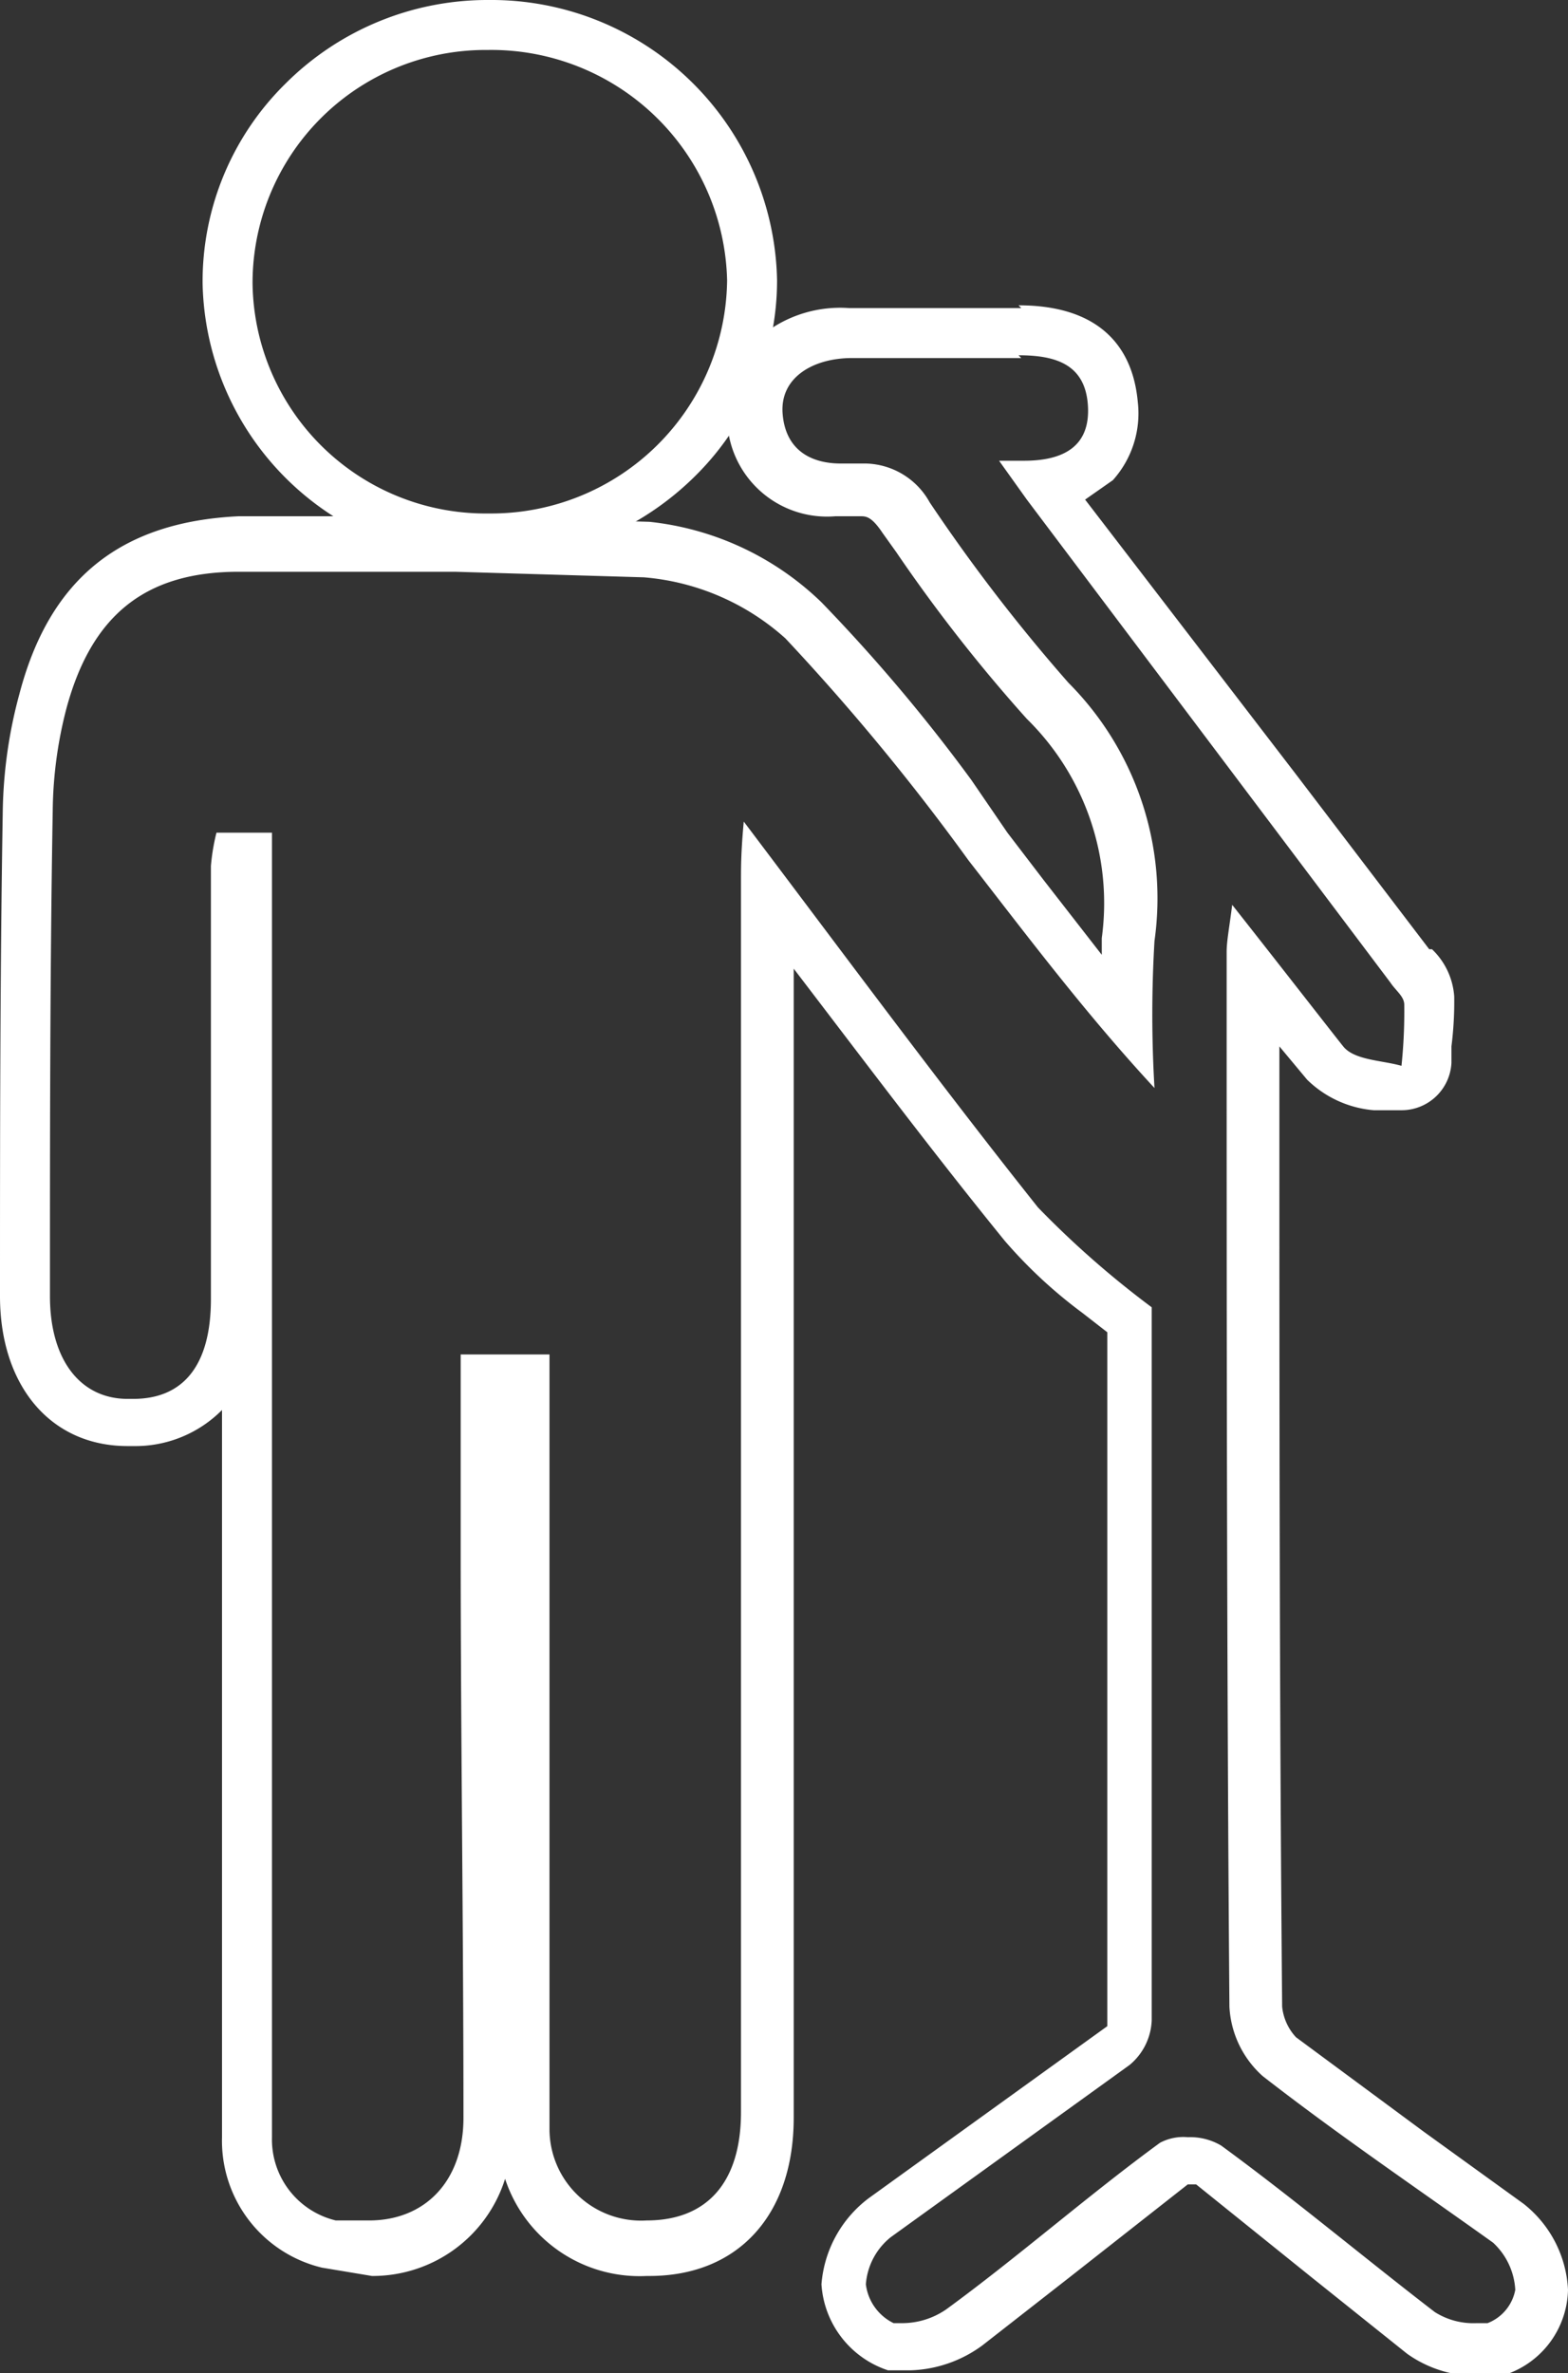 <svg xmlns="http://www.w3.org/2000/svg" viewBox="0 0 56.5 85.5"><rect x="0" y="0" width="56.5" height="85.5" fill="#333333" stroke="none"/><defs><style>.cls-1{fill:#fff;}</style></defs><title>mic</title><g id="Слой_2" data-name="Слой 2"><g id="Слой_2-2" data-name="Слой 2"><path class="cls-1" d="M36.7,12.8c1.3,0,2.4.3,2.5,1.8s-.9,2-2.3,2H36l1,1.4L50.1,35.4c.2.3.5.5.5.8a18.9,18.9,0,0,1-.1,2.2c-.7-.2-1.7-.2-2.1-.7s-2.5-3.2-4-5.1c-.1.8-.2,1.3-.2,1.7,0,12.7,0,25.3.1,38a3.6,3.6,0,0,0,1.2,2.5c2.7,2.1,5.5,4,8.3,6a2.5,2.5,0,0,1,.8,1.7,1.6,1.6,0,0,1-1,1.2h-.4a2.6,2.6,0,0,1-1.5-.4c-2.6-2-5.1-4.1-7.7-6a2.2,2.2,0,0,0-1.2-.3,1.8,1.8,0,0,0-1,.2c-2.6,1.9-5.1,4.1-7.7,6a2.8,2.8,0,0,1-1.6.5h-.3a1.8,1.8,0,0,1-1-1.4,2.4,2.4,0,0,1,.9-1.7l8.6-6.2a2.2,2.2,0,0,0,.8-1.6c0-8.8,0-17.6,0-25.7a33.9,33.9,0,0,1-4.1-3.6c-3.5-4.4-6.9-9-10.6-13.9-.1,1.1-.1,1.6-.1,2.2q0,22.1,0,44.3c0,2.5-1.2,3.9-3.4,3.9h0a3.3,3.3,0,0,1-3.5-3.3c0-6.8,0-13.7,0-20.5,0-2.4,0-4.9,0-7.4H16.6c0,2.3,0,4.7,0,7,0,6.8.1,13.7.1,20.5,0,2.3-1.4,3.7-3.4,3.7L12.1,80a3,3,0,0,1-2.3-3c0-7.4,0-14.8,0-22.2s0-16.4,0-24.8h-2a7.4,7.4,0,0,0-.2,1.2c0,5.2,0,10.4,0,15.6,0,2.4-1,3.6-2.8,3.6H4.6c-1.7,0-2.8-1.4-2.8-3.7,0-5.8,0-11.7.1-17.5a15.1,15.1,0,0,1,.5-3.7c.9-3.3,2.8-4.9,6.2-4.9h7.8l6.8.2A8.7,8.7,0,0,1,28.3,23a81.5,81.5,0,0,1,6.6,8c2.1,2.7,4.2,5.5,6.7,8.2a44.7,44.7,0,0,1,0-5.3,11,11,0,0,0-3.1-9.3,62.7,62.7,0,0,1-5-6.5,2.7,2.7,0,0,0-2.3-1.4h-.9c-1.1,0-2-.5-2.1-1.8s1.1-2,2.5-2h6.1m0-1.8H30.6a4.5,4.5,0,0,0-3.4,1.2,3.6,3.6,0,0,0-1,2.7,3.6,3.6,0,0,0,3.9,3.6h.9c.2,0,.4,0,.8.6l.5.7a57.1,57.1,0,0,0,4.7,6,9.3,9.3,0,0,1,2.7,7.9v.6l-2.1-2.7-1.3-1.7L35,28.1a61.1,61.1,0,0,0-5.4-6.4,10.5,10.5,0,0,0-6.2-2.9l-6.9-.2H8.6C4.4,18.8,1.8,20.8.7,25a17,17,0,0,0-.6,4.2C0,35.2,0,41.1,0,46.7c0,3.2,1.8,5.4,4.6,5.4h.2A4.4,4.4,0,0,0,8,50.8q0,2,0,4,0,5.1,0,10.1T8,77a4.7,4.7,0,0,0,3.6,4.7l1.8.3a5,5,0,0,0,4.8-3.5,5.1,5.1,0,0,0,5.1,3.5h.1c3.2,0,5.2-2.2,5.2-5.7q0-12.8,0-25.6V34.9c2.6,3.4,5,6.6,7.6,9.8a17.2,17.2,0,0,0,2.8,2.6l.9.7v3.5c0,6.9,0,14.1,0,21.3v.2l-4.3,3.1-4.3,3.1a4.3,4.3,0,0,0-1.7,3.1,3.5,3.5,0,0,0,2.4,3.1h.8a4.6,4.6,0,0,0,2.6-.9L38.6,82l4.2-3.3h.3L47.2,82l3.5,2.8a4.3,4.3,0,0,0,2.6.8h.8a3.3,3.3,0,0,0,2.4-3.1,4.2,4.2,0,0,0-1.6-3.1l-3.6-2.6-4.6-3.4a1.9,1.9,0,0,1-.5-1.1c-.1-11.1-.1-22.4-.1-33.3V37.7l1,1.2A3.9,3.9,0,0,0,49.5,40h1a1.8,1.8,0,0,0,1.8-1.7v-.6a12.8,12.8,0,0,0,.1-1.8,2.6,2.6,0,0,0-.8-1.7h-.1l-4.8-6.3L39.1,18l1-.7a3.6,3.6,0,0,0,.9-2.8c-.1-1.1-.6-3.5-4.3-3.5Z"/><path class="cls-1" d="M17.6,1.8a8.5,8.5,0,0,1,8.6,8.3,8.5,8.5,0,0,1-8.5,8.4h-.1a8.4,8.4,0,0,1-8.5-8.3,8.4,8.4,0,0,1,8.4-8.4h.1m0-1.8h-.1a10.3,10.3,0,0,0-7.2,3,10,10,0,0,0-3,7.2,10.2,10.2,0,0,0,10.3,10h.1a10.5,10.5,0,0,0,7.4-3.1A9.9,9.9,0,0,0,28,10.1,10.3,10.3,0,0,0,17.6,0Z"/></g></g></svg>